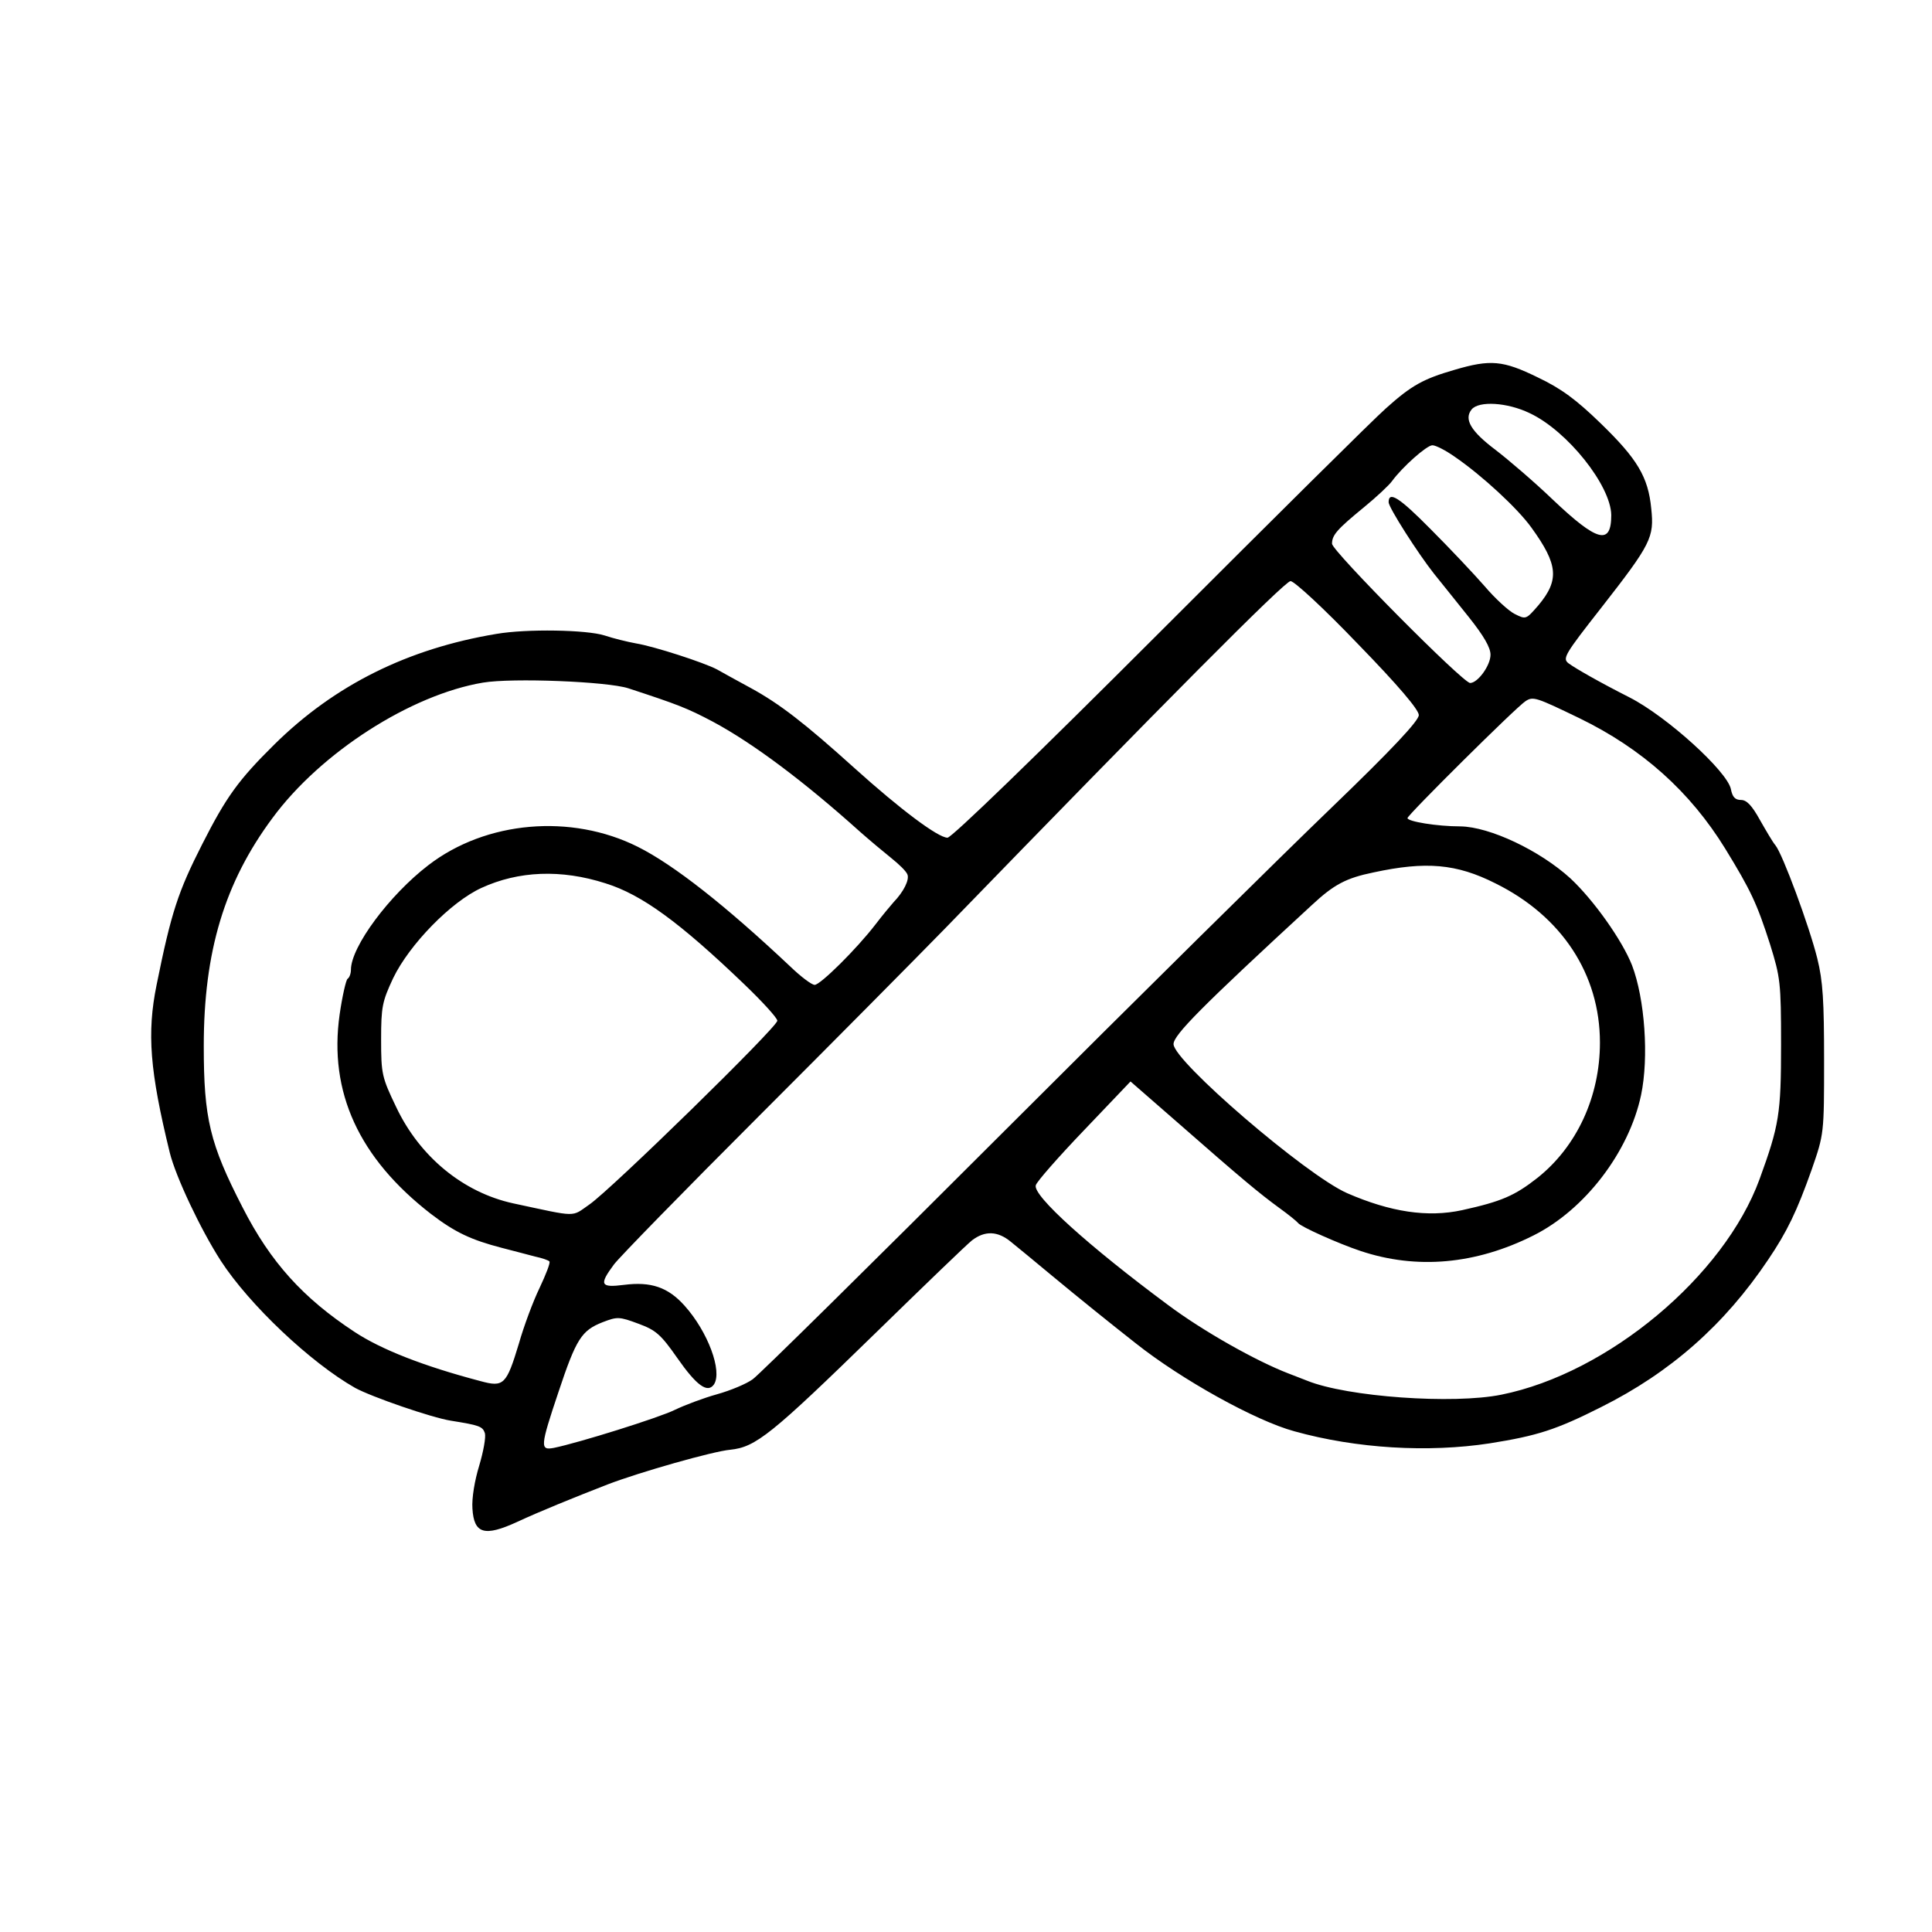 <?xml version="1.0" standalone="no"?>
<!DOCTYPE svg PUBLIC "-//W3C//DTD SVG 20010904//EN"
 "http://www.w3.org/TR/2001/REC-SVG-20010904/DTD/svg10.dtd">
<svg version="1.0" xmlns="http://www.w3.org/2000/svg"
 width="512pt" height="512pt" viewBox="0 0 512 512"
 preserveAspectRatio="xMidYMid meet">

<g transform="translate(0,512) scale(0.1,-0.1)"
fill="#000000" stroke="none">
<path d="M3855 4140 c-83 -24 -114 -41 -182 -102 -32 -28 -302 -296 -601 -595
-328 -328 -550 -543 -561 -543 -25 0 -125 75 -246 184 -133 120 -199 171 -276
213 -35 19 -75 41 -89 49 -34 18 -166 61 -215 69 -22 4 -59 13 -83 21 -47 15
-206 18 -287 4 -234 -39 -428 -135 -588 -293 -95 -94 -127 -138 -191 -264 -64
-126 -82 -180 -121 -373 -26 -128 -18 -228 35 -445 16 -64 81 -202 135 -286
76 -117 238 -270 356 -337 44 -24 203 -79 254 -87 75 -12 84 -15 90 -33 3 -11
-4 -49 -15 -86 -12 -39 -20 -86 -18 -114 4 -67 32 -75 119 -35 58 27 149 64
239 99 86 33 280 88 325 92 68 7 108 39 388 312 125 122 239 232 253 243 34
26 68 25 103 -4 16 -13 65 -53 108 -89 76 -63 153 -125 223 -180 121 -96 317
-205 420 -233 165 -46 355 -57 518 -32 126 20 176 36 295 96 184 92 327 218
443 391 50 74 76 128 115 238 33 95 33 96 33 290 0 157 -3 210 -18 270 -21 85
-92 277 -111 300 -7 8 -25 39 -41 67 -21 38 -35 53 -50 53 -16 0 -23 8 -27 29
-10 47 -169 192 -269 243 -77 39 -142 76 -161 90 -17 13 -11 23 87 148 132
169 140 186 132 262 -8 84 -37 132 -134 226 -65 63 -104 92 -167 122 -92 45
-125 48 -220 20z m199 -115 c100 -47 215 -192 216 -270 0 -81 -37 -71 -155 41
-49 47 -118 106 -152 132 -65 49 -84 81 -63 107 19 23 94 19 154 -10z m-198
-116 c70 -48 166 -136 203 -188 70 -97 74 -138 18 -205 -33 -38 -33 -38 -63
-23 -16 8 -52 41 -80 74 -28 32 -92 100 -143 151 -82 83 -111 102 -111 71 0
-14 78 -136 120 -189 20 -25 62 -77 93 -116 39 -49 57 -80 57 -99 0 -29 -34
-75 -54 -75 -19 0 -366 350 -366 369 0 23 13 38 85 97 33 27 66 58 74 69 27
37 92 95 107 95 9 0 36 -14 60 -31z m-257 -496 c107 -110 161 -174 161 -188 0
-15 -70 -90 -232 -246 -128 -123 -519 -509 -868 -858 -349 -349 -648 -644
-665 -656 -16 -12 -59 -30 -95 -40 -36 -10 -86 -29 -111 -41 -42 -21 -257 -88
-321 -101 -37 -7 -37 2 12 148 47 141 61 163 117 185 39 15 44 15 95 -4 46
-17 59 -28 103 -91 51 -73 80 -94 97 -70 23 35 -16 140 -78 209 -44 49 -89 64
-160 55 -63 -8 -67 0 -27 54 15 20 187 196 382 391 196 196 419 421 496 500
581 599 900 920 915 920 10 0 88 -72 179 -167z m-1934 -117 c131 -43 155 -52
225 -89 106 -57 241 -158 390 -292 25 -22 62 -53 82 -69 20 -16 40 -35 43 -44
5 -14 -10 -45 -37 -73 -7 -8 -29 -34 -48 -59 -50 -65 -146 -160 -161 -160 -8
0 -37 22 -64 48 -172 162 -309 270 -405 318 -176 88 -402 69 -555 -49 -103
-79 -205 -216 -205 -277 0 -10 -4 -21 -9 -24 -4 -3 -14 -46 -21 -95 -29 -205
51 -380 242 -528 64 -49 107 -69 188 -90 30 -8 70 -18 88 -23 19 -4 36 -10 38
-13 3 -3 -9 -34 -26 -70 -17 -35 -42 -102 -55 -148 -33 -109 -40 -116 -102
-99 -152 40 -263 84 -333 130 -137 90 -223 185 -297 330 -87 169 -103 236
-103 428 0 250 55 433 182 604 128 174 367 327 558 359 78 13 329 3 385 -15z
m2520 -79 c167 -81 294 -195 387 -346 68 -111 84 -145 119 -254 27 -87 29
-101 29 -265 0 -184 -5 -214 -57 -357 -94 -257 -401 -514 -684 -571 -128 -26
-409 -6 -515 37 -16 6 -38 15 -49 19 -86 33 -228 113 -320 182 -209 155 -359
290 -350 317 2 9 60 75 128 146 l123 129 125 -109 c171 -150 217 -188 269
-226 25 -18 47 -36 50 -40 7 -10 108 -55 165 -74 149 -50 306 -36 459 41 136
68 253 221 285 372 21 100 10 255 -24 344 -26 66 -101 172 -163 230 -81 74
-214 137 -292 138 -62 0 -140 13 -140 22 0 8 289 295 313 310 20 13 28 10 142
-45z m-222 -438 c176 -87 277 -241 277 -422 0 -143 -61 -275 -165 -358 -61
-48 -96 -63 -200 -86 -92 -20 -190 -5 -305 45 -109 48 -460 350 -460 395 0 24
73 98 366 368 59 55 91 72 164 87 139 30 220 23 323 -29z m-2358 0 c96 -30
196 -103 368 -268 48 -46 87 -89 87 -96 0 -17 -440 -447 -498 -487 -49 -34
-29 -34 -202 3 -133 29 -248 124 -310 255 -38 79 -40 88 -40 179 0 87 3 101
32 163 43 89 153 202 234 239 98 45 211 50 329 12z"/>
</g>
</svg>
